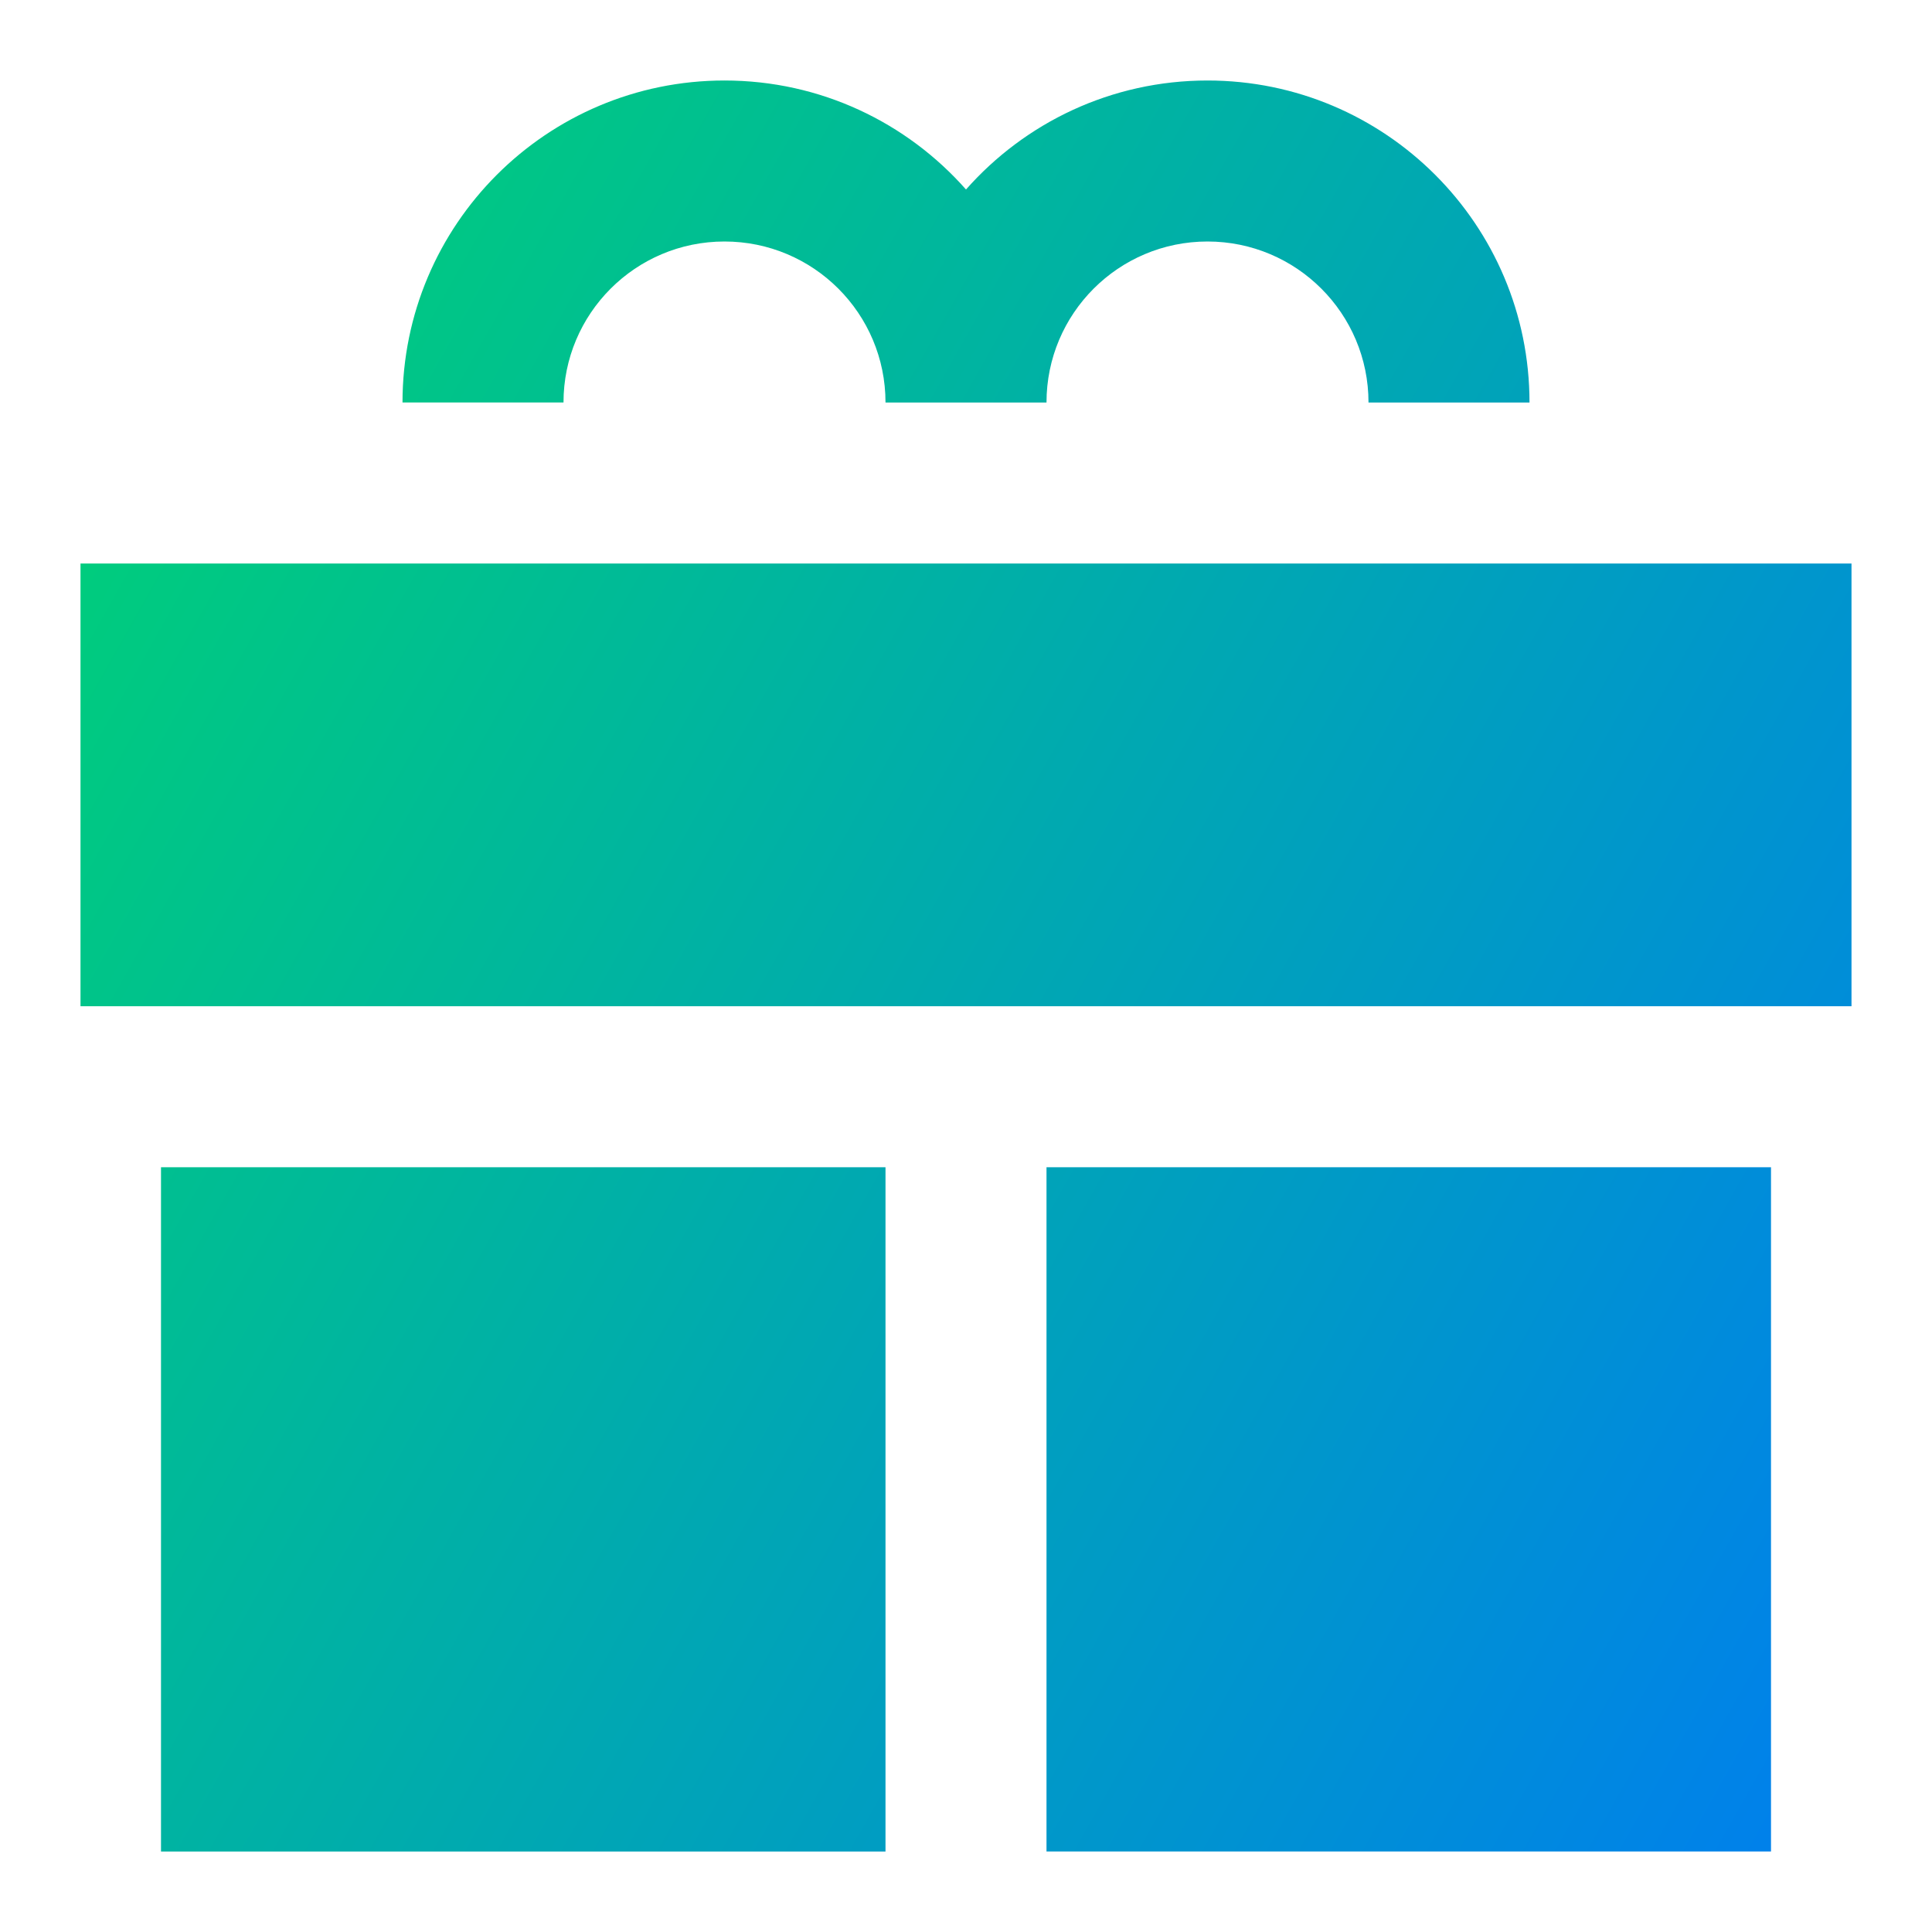 <svg xmlns="http://www.w3.org/2000/svg" fill="none" viewBox="0 0 24 24" id="Gift-2--Streamline-Sharp-Gradient-Free">
  <desc>
    Gift 2 Streamline Icon: https://streamlinehq.com
  </desc>
  <g id="gift-2--reward-box-social-present-gift-media-rating-bow">
    <path id="Subtract" fill="url(#paint0_linear_630_38138)" fill-rule="evenodd" d="M9 3c-1.105 0-2 .895-2 2H5c0-2.209 1.791-4 4-4 1.195 0 2.267.524 3 1.354C12.733 1.524 13.805 1 15 1c2.209 0 4 1.791 4 4h-2c0-1.105-.895-2-2-2s-2 .895-2 2h-2c0-1.105-.895-2-2-2ZM1 7h22v5.5H1V7Zm1 7.5L2 22v1h9v-8.5H2Zm11 0V23h9v-8.5h-9Z" clip-rule="evenodd"></path>
  </g>
  <defs>
    <linearGradient id="paint0_linear_630_38138" x1="1.845" x2="26.919" y1="2.778" y2="16.91" gradientUnits="userSpaceOnUse">
      <stop stop-color="#00d078"></stop>
      <stop offset="1" stop-color="#007df0"></stop>
    </linearGradient>
  </defs>
</svg>